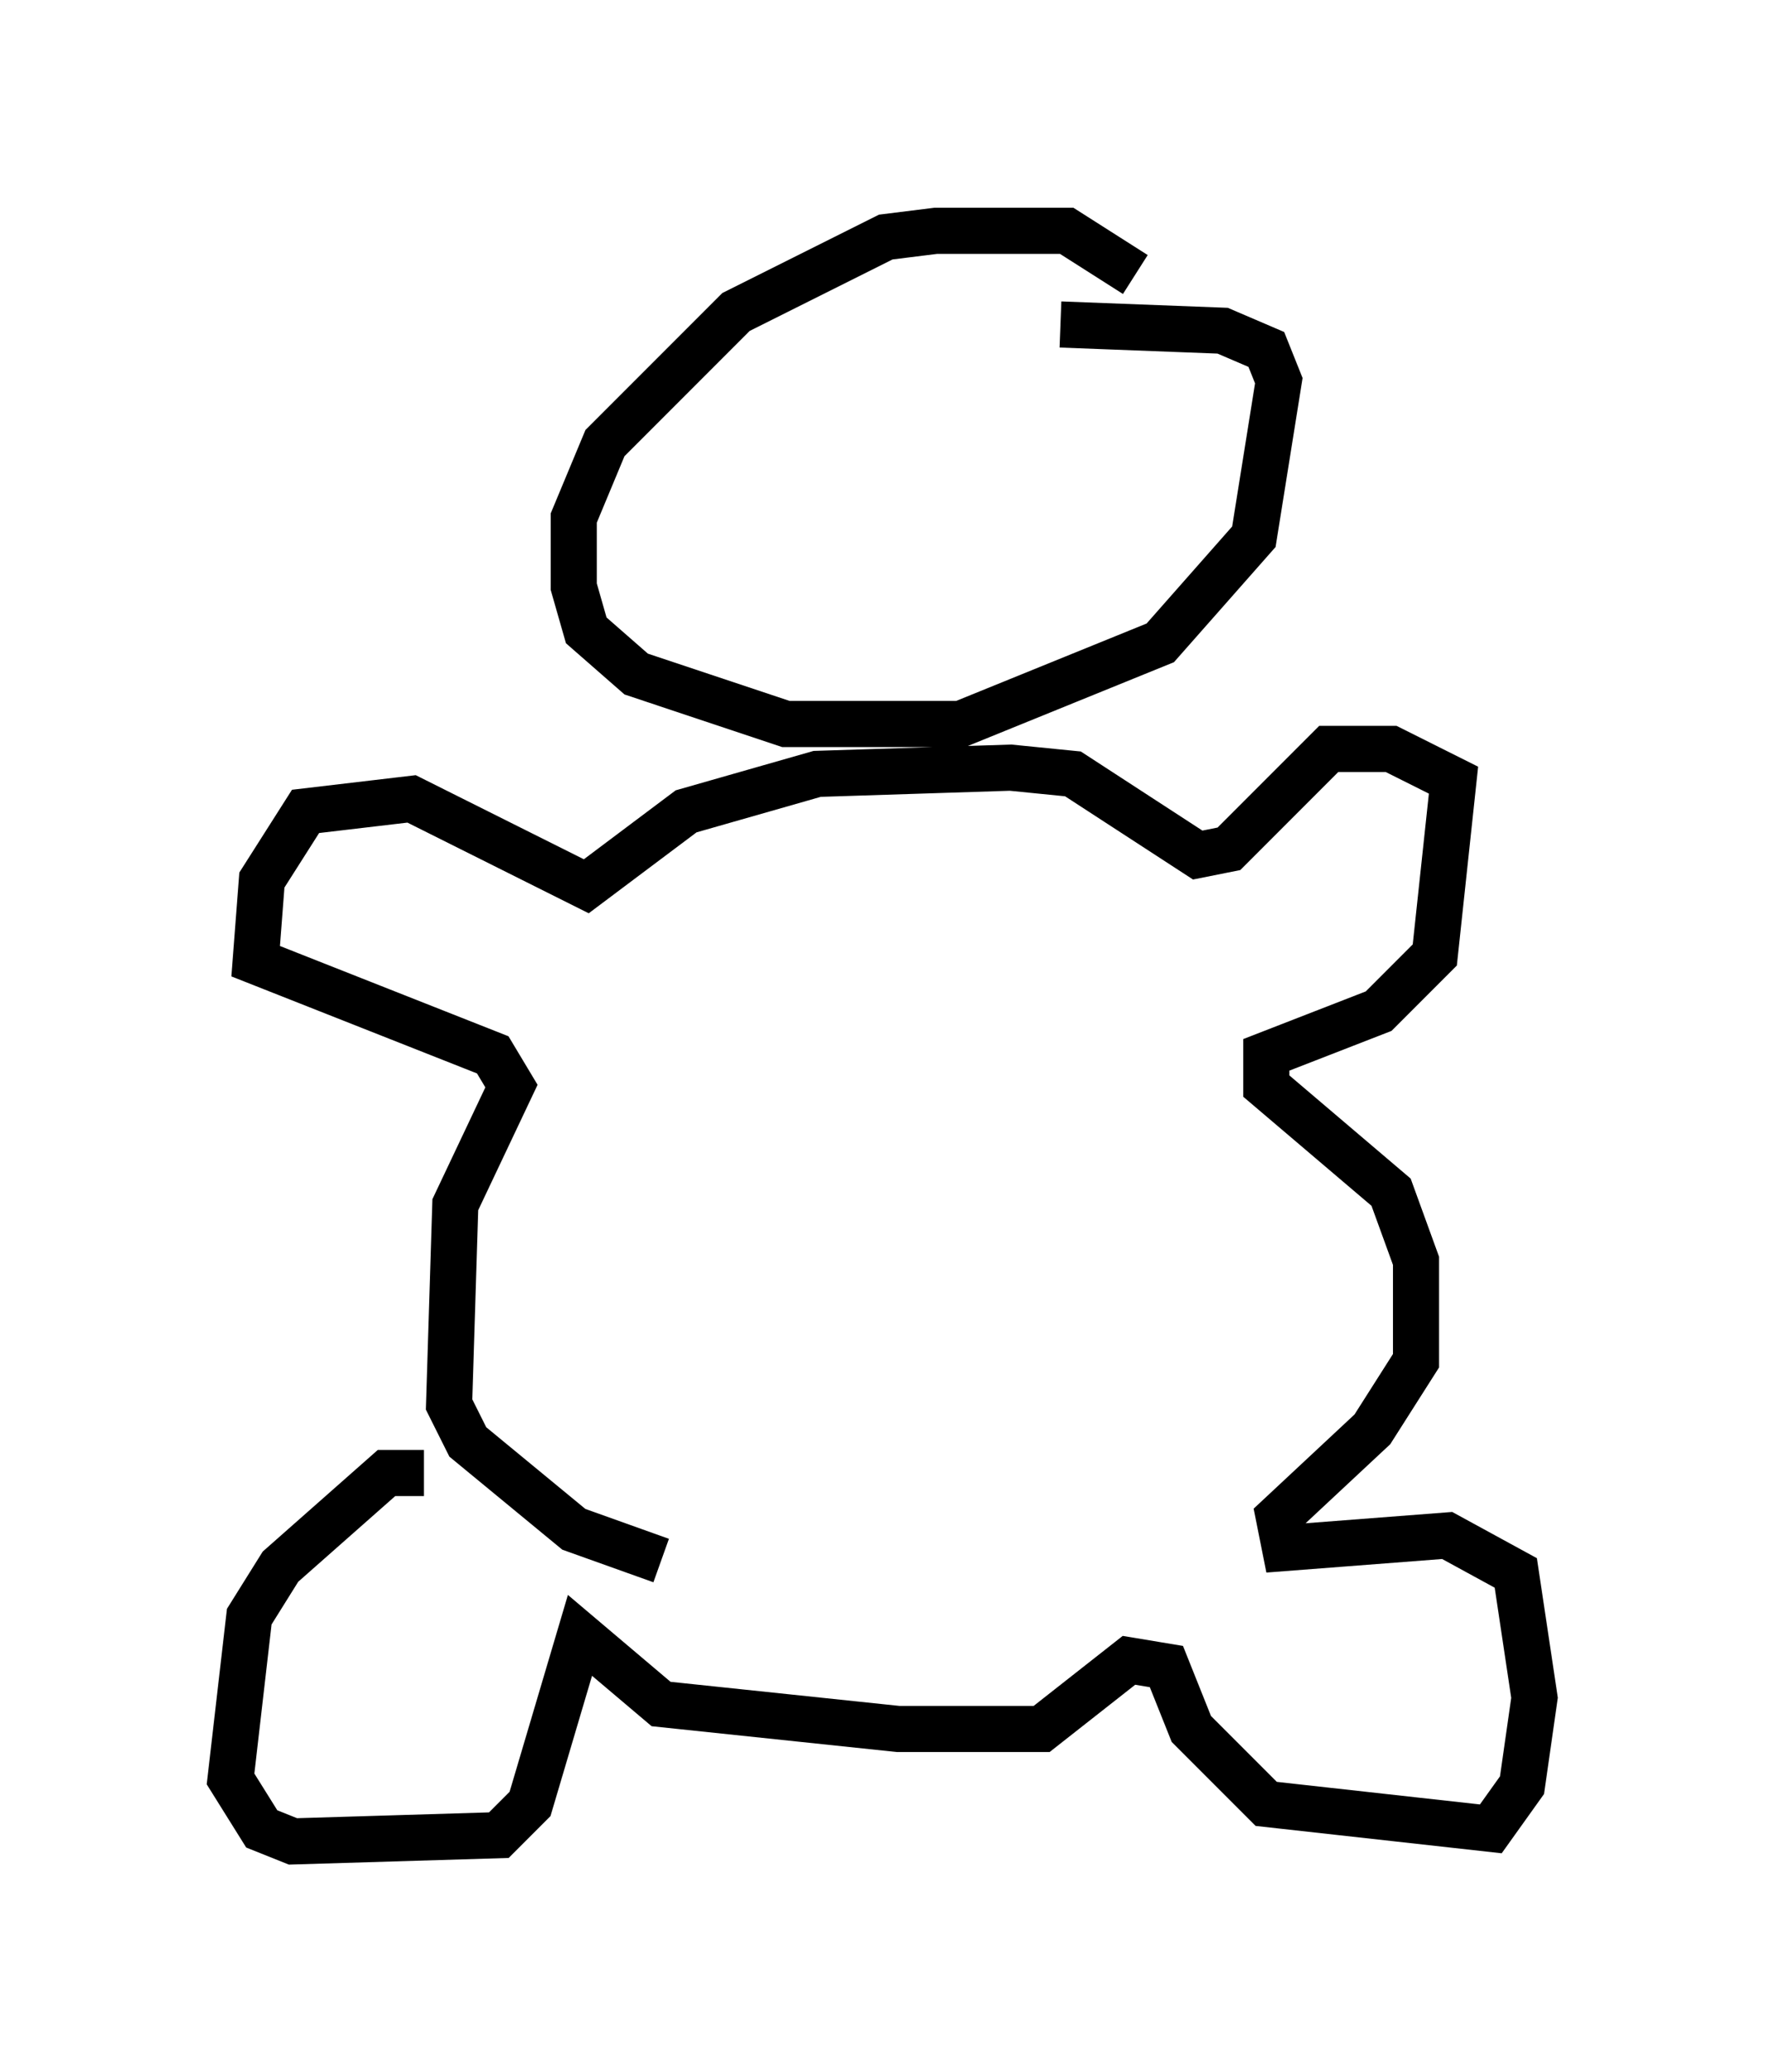 <?xml version="1.0" encoding="utf-8" ?>
<svg baseProfile="full" height="44.912" version="1.1" width="38.281" xmlns="http://www.w3.org/2000/svg" xmlns:ev="http://www.w3.org/2001/xml-events" xmlns:xlink="http://www.w3.org/1999/xlink"><defs /><rect fill="white" height="44.912" width="38.281" x="0" y="0" /><path d="M11.901, 33.687 m-2.706, -1.759 l-0.812, 0.0 -2.3, 2.03 l-0.677, 1.083 -0.406, 3.518 l0.677, 1.083 0.677, 0.271 l4.465, -0.135 0.677, -0.677 l1.083, -3.654 1.759, 1.488 l5.142, 0.541 3.112, 0.0 l1.894, -1.488 0.812, 0.135 l0.541, 1.353 1.624, 1.624 l4.871, 0.541 0.677, -0.947 l0.271, -1.894 -0.406, -2.706 l-1.488, -0.812 -3.518, 0.271 l-0.135, -0.677 2.03, -1.894 l0.947, -1.488 0.0, -2.165 l-0.541, -1.488 -2.706, -2.3 l0.0, -0.677 2.436, -0.947 l1.218, -1.218 0.406, -3.789 l-1.353, -0.677 -1.353, 0.0 l-2.165, 2.165 -0.677, 0.135 l-2.706, -1.759 -1.353, -0.135 l-4.195, 0.135 -2.842, 0.812 l-2.165, 1.624 -3.789, -1.894 l-2.3, 0.271 -0.947, 1.488 l-0.135, 1.759 5.142, 2.03 l0.406, 0.677 -1.218, 2.571 l-0.135, 4.33 0.406, 0.812 l2.3, 1.894 1.894, 0.677 m10.284, -27.875 l-1.488, -0.947 -2.842, 0.0 l-1.083, 0.135 -3.248, 1.624 l-2.842, 2.842 -0.677, 1.624 l0.0, 1.488 0.271, 0.947 l1.083, 0.947 3.248, 1.083 l3.789, 0.0 4.33, -1.759 l2.03, -2.3 0.541, -3.383 l-0.271, -0.677 -0.947, -0.406 l-3.518, -0.135 " fill="none" stroke="black" stroke-width="1" /></svg>